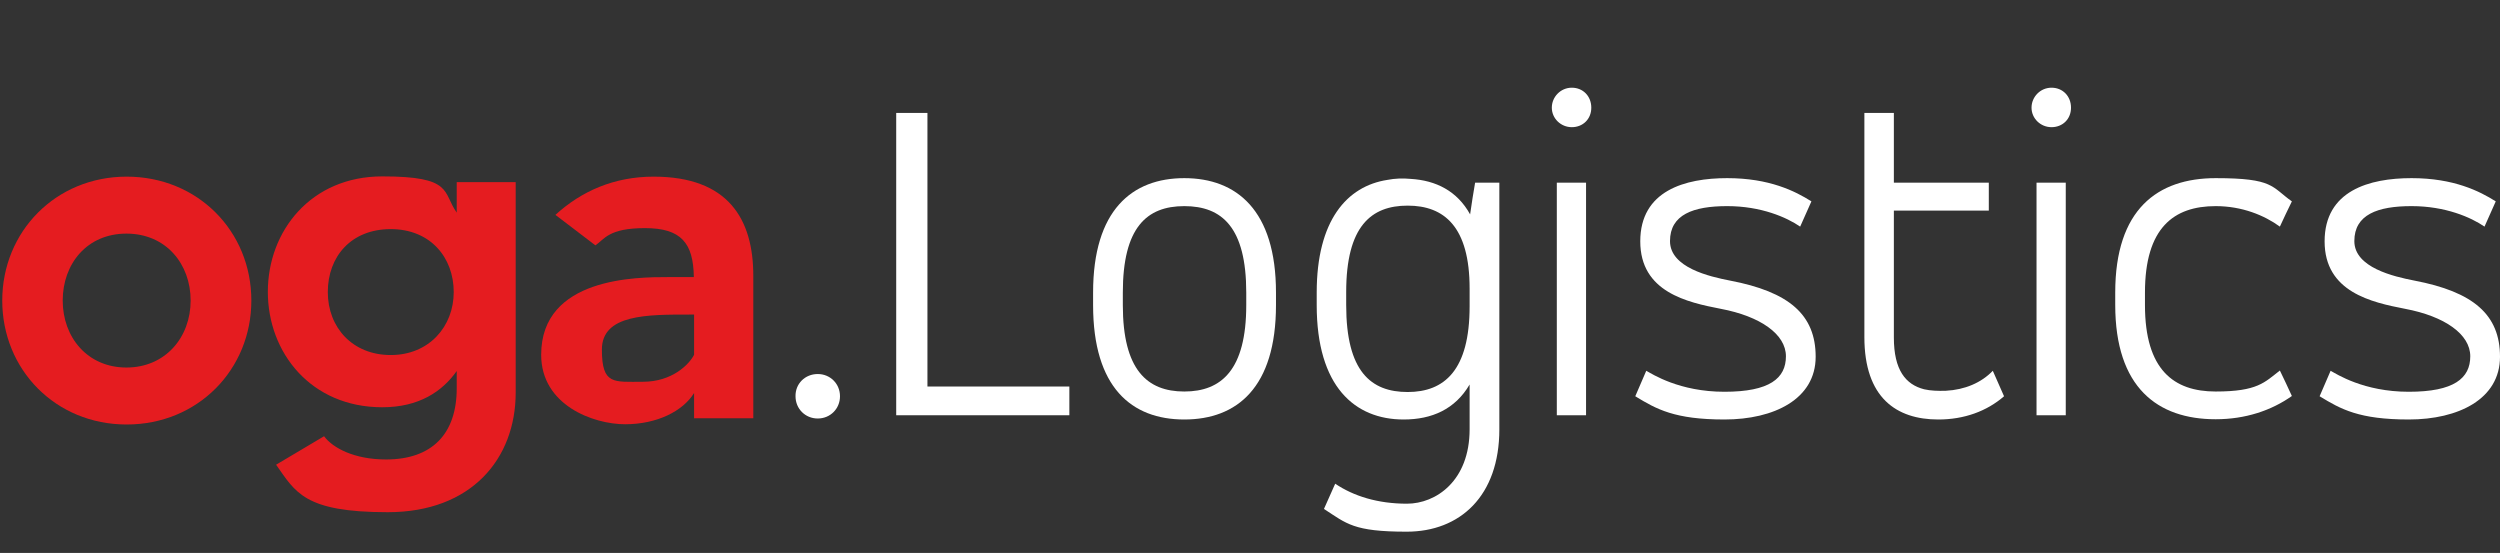 <?xml version="1.0" encoding="UTF-8"?>
<svg id="base" xmlns="http://www.w3.org/2000/svg" version="1.1" viewBox="0 0 1000.6 221.3">
  <rect x="0" y="0" width="1000.6" height="221.3" fill="#333333" stroke="none"/>
  <defs>
    <style>
      .cls-1 {
        fill: #e51c20;
      }

      .cls-1, .cls-2 {
        stroke-width: 0px;
      }

      .cls-3 {
        isolation: isolate;
      }

      .cls-2 {
        fill: #fff;
      }
    </style>
  </defs>
  <g id="oga" class="cls-3">
    <g class="cls-3">
      <path class="cls-1" d="M100.6,120.3c0,27.6-21.4,49.6-49.9,49.6S.9,147.9.9,120.3s21.4-49.6,49.8-49.6,49.9,21.8,49.9,49.6ZM76.3,120.3c0-14.7-9.9-26.8-25.7-26.8s-25.5,12.1-25.5,26.8,9.9,26.8,25.5,26.8,25.7-12.1,25.7-26.8Z"/>
      <path class="cls-1" d="M206.4,72.9v84.2c0,26.5-17.7,47.9-51.2,47.9s-36.9-8-44.7-19l19.2-11.4c3.5,4.7,12.1,9.3,24.8,9.3,18.3,0,28.3-10.1,28.3-28.5v-6.9c-5.8,8.2-15.1,14.5-29.8,14.5-28.5,0-45.8-21.8-45.8-46.2s17.3-46.2,45.8-46.2,24,6.3,29.8,14.5v-12.2h23.6,0ZM181.6,116.9c0-13.8-9.3-25.2-25.2-25.2s-25.2,11-25.2,25.2,9.9,25.2,25.2,25.2,25.2-11.4,25.2-25.2Z"/>
      <path class="cls-1" d="M301.5,110.4v57h-23.7v-10.1c-4.5,7.3-14.9,12.5-27.6,12.5s-33.6-7.6-33.6-27.8c0-31.1,38.4-31.1,50.9-31.1h10.2c-.2-13.6-5-19.6-19.6-19.6s-16.2,4.5-19.8,6.9l-16-12.2c10.4-9.5,23.5-15.3,39.3-15.3,30,0,39.9,17.1,39.9,39.7h0ZM277.8,125.9h-1.5c-17,0-35.4-.2-35.4,14s4.7,12.9,16.4,12.9,18.5-6.9,20.5-10.8v-16.1h0Z"/>
    </g>
  </g>
  <g>
    <path class="cls-2" d="M327.3,149.7c5,0,8.9,3.9,8.9,8.9s-3.9,8.9-8.9,8.9-8.9-3.9-8.9-8.9c-.1-5,3.8-8.9,8.9-8.9Z"/>
    <path class="cls-2" d="M358.7,45.2h12.5v109.5h56.8v11.5h-69.3V45.2h0Z"/>
    <path class="cls-2" d="M437.5,117.1c0-33,15.6-45.8,36.5-45.8s36.7,12.8,36.7,45.8v5c0,33-15.6,45.8-36.7,45.8s-36.5-12.8-36.5-45.8v-5ZM498.8,117.1c0-26.1-9.7-34.6-24.8-34.6s-24.6,8.6-24.6,34.6v5c0,25.9,9.7,34.6,24.6,34.6s24.8-8.7,24.8-34.6v-5Z"/>
    <path class="cls-2" d="M600.1,171.8c0,26.8-15.8,41-37.1,41s-24-3.2-33.1-9.1c1.5-3.4,3-6.7,4.5-10.1,7.4,5,17.1,8,28.7,8s25.1-9.1,25.1-29.8v-17.9c-5.8,9.9-15.1,14-26.4,14-19.6,0-34.8-13.2-34.8-45.8v-5c0-28.9,12.1-42.6,28.3-45.1,3-.6,6.2-.7,9.3-.4,10.1.6,18.6,4.8,23.8,14.2.6-4.3,1.3-8.6,2-12.7h9.7v98.7h0ZM538.8,122.1c0,26.6,9.9,34.8,24.6,34.8s24.8-8.7,24.8-34.3v-7.1c0-24.8-10.2-33.2-24.8-33.2s-24.6,8.2-24.6,34.6v5.2h0Z"/>
    <path class="cls-2" d="M629.1,35.1c4.5,0,7.8,3.4,7.8,8s-3.4,7.8-7.8,7.8-8-3.5-8-7.8,3.5-8,8-8ZM623.1,73.1h11.7v93.1h-11.7v-93.1Z"/>
    <path class="cls-2" d="M658.9,148.4c2.4,1.3,13.2,8.4,31.3,8.4s24.6-5.4,24.6-14.2-10.2-16-26.1-19c-13.4-2.6-32.2-6.7-32.2-27s17.9-25.3,34.8-25.3,27.2,5.2,33.7,9.3l-4.5,10.1c-5.4-3.7-15.6-8.2-29.2-8.2s-22.9,3.4-22.9,14,15.8,14.2,24,15.8c23.6,4.5,34.3,13.6,34.3,30.5s-16.6,25.1-36.5,25.1-27.2-4.1-35.7-9.3l4.4-10.2h0Z"/>
    <path class="cls-2" d="M746.2,45.2h11.8v27.9h38v11.2h-38v50.8c0,13,4.7,18.8,12.1,20.7,2.6.6,5.6.7,8.7.6,7.6-.4,14.2-3.2,18.8-8,1.5,3.5,3,6.7,4.5,10.2-6.9,6-16,9.3-26.3,9.3-16.8,0-29.6-8.7-29.6-33V45.2h0Z"/>
    <path class="cls-2" d="M821.1,35.1c4.5,0,7.8,3.4,7.8,8s-3.4,7.8-7.8,7.8-8-3.5-8-7.8,3.5-8,8-8ZM815.1,73.1h11.7v93.1h-11.7v-93.1Z"/>
    <path class="cls-2" d="M846.6,117.1c0-33.3,16.9-45.8,40.2-45.8s22.3,3.5,30.5,9.3c-1.7,3.4-3.2,6.7-4.8,10.1-6.2-4.5-15.1-8.2-25.7-8.2-16.8,0-28.3,8.7-28.3,34.6v5c0,25.9,11.5,34.6,28.3,34.6s19.6-3.7,25.7-8.4c1.7,3.5,3.2,6.7,4.8,10.2-8.2,5.8-18.6,9.3-30.5,9.3-23.3,0-40.2-12.7-40.2-45.8v-4.9h0Z"/>
    <path class="cls-2" d="M932.8,148.4c2.4,1.3,13.2,8.4,31.3,8.4s24.6-5.4,24.6-14.2-10.2-16-26.1-19c-13.4-2.6-32.2-6.7-32.2-27s17.9-25.3,34.8-25.3,27.2,5.2,33.7,9.3l-4.5,10.1c-5.4-3.7-15.6-8.2-29.2-8.2s-22.9,3.4-22.9,14,15.8,14.2,24,15.8c23.6,4.5,34.3,13.6,34.3,30.5s-16.6,25.1-36.5,25.1-27.2-4.1-35.7-9.3l4.4-10.2h0Z"/>
  </g>
</svg>
